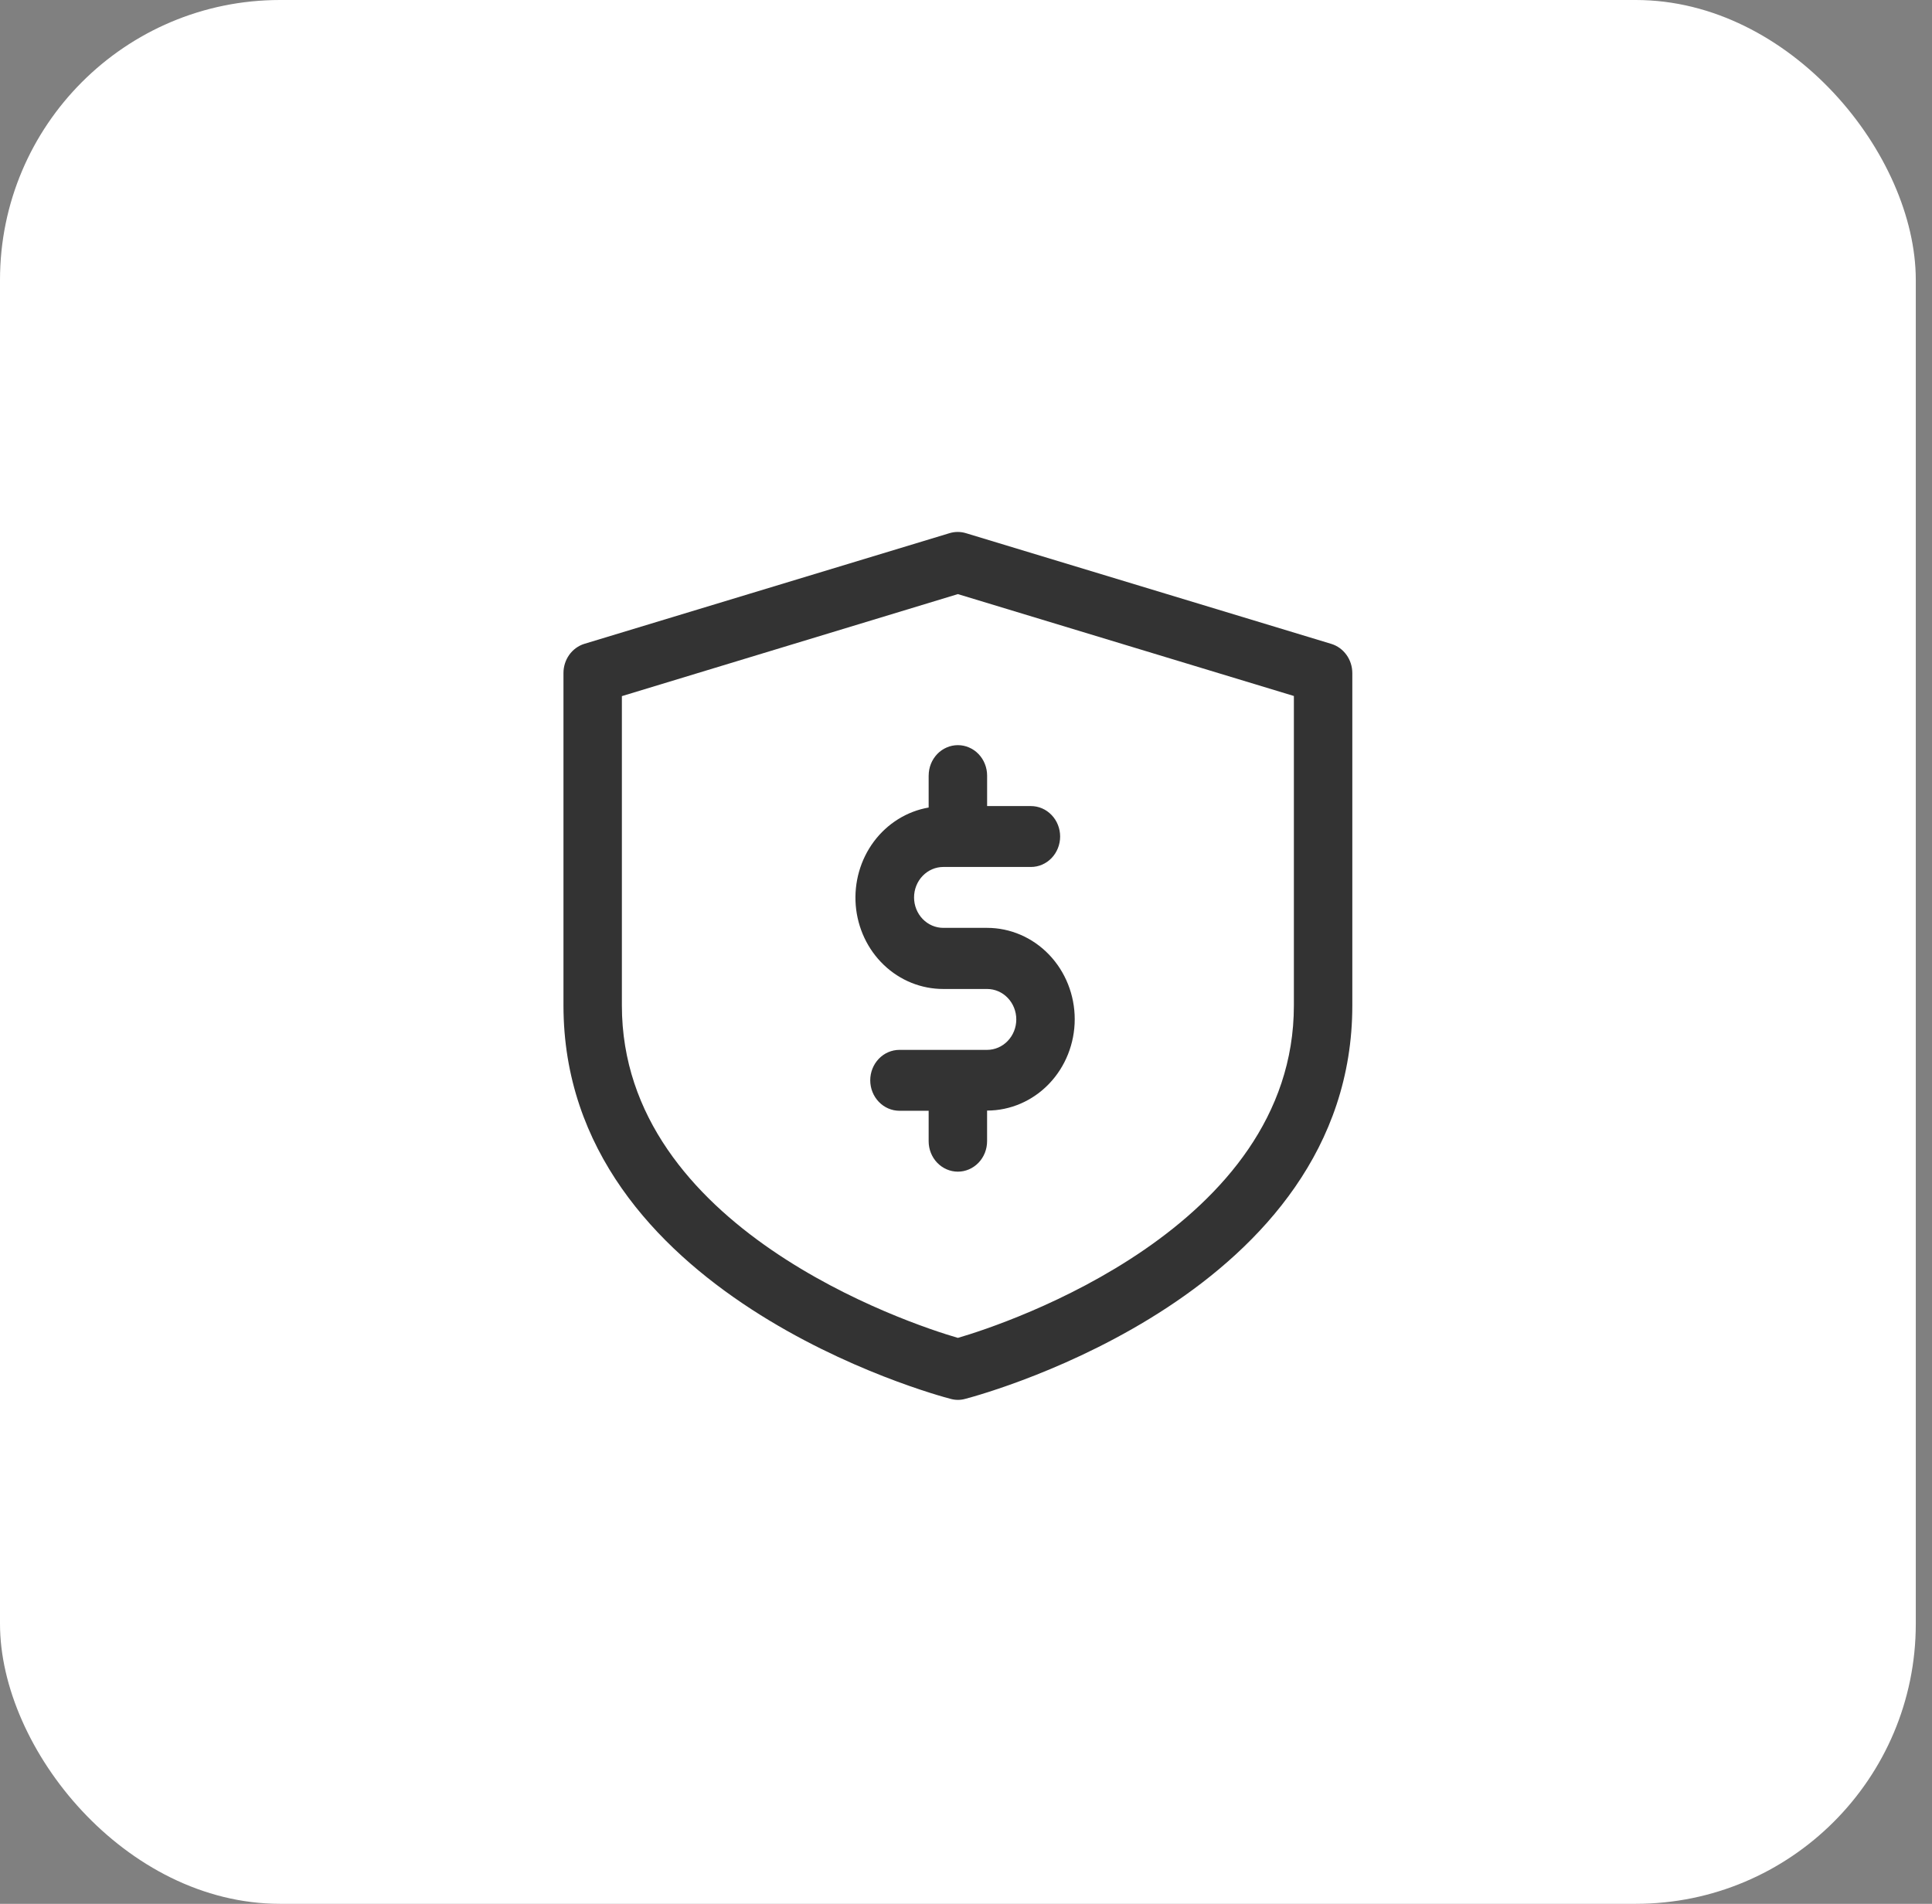 <svg width="69" height="68" viewBox="0 0 69 68" fill="none" xmlns="http://www.w3.org/2000/svg">
<rect x="0" y="0" width="69" height="68" fill="#808080" stroke="none"/>
<g id="Money">
<rect id="Rectangle 732" width="68.421" height="68" rx="10" fill="white"/>
<g id="noun_guarantee_2519048">
<path id="Path 91" d="M47.546 22.998L34.502 19.045C34.308 18.985 34.101 18.985 33.907 19.045L20.865 22.998C20.65 23.066 20.462 23.204 20.328 23.392C20.195 23.581 20.123 23.808 20.124 24.043V35.914C20.124 46.243 33.391 49.82 33.96 49.967C34.131 50.013 34.311 50.011 34.481 49.962C35.295 49.749 48.297 46.15 48.297 35.914V24.043C48.297 23.807 48.224 23.578 48.088 23.39C47.953 23.202 47.763 23.064 47.546 22.998ZM46.21 35.914C46.21 43.854 35.964 47.28 34.21 47.786C32.462 47.28 22.21 43.87 22.21 35.914V24.864L34.21 21.22L46.21 24.859V35.914Z" fill="#333333"/>
<path id="Path 92" d="M33.166 27.702V28.843C32.391 28.977 31.693 29.411 31.21 30.058C30.728 30.705 30.497 31.517 30.562 32.334C30.628 33.15 30.986 33.911 31.565 34.465C32.144 35.019 32.902 35.325 33.688 35.324H35.253C35.529 35.324 35.795 35.438 35.99 35.642C36.186 35.846 36.296 36.123 36.296 36.411C36.296 36.7 36.186 36.976 35.99 37.18C35.795 37.384 35.529 37.499 35.253 37.499H32.123C31.847 37.499 31.581 37.613 31.386 37.817C31.19 38.021 31.08 38.298 31.08 38.586C31.08 38.875 31.19 39.151 31.386 39.355C31.581 39.559 31.847 39.674 32.123 39.674H33.166V40.761C33.166 41.05 33.276 41.327 33.471 41.53C33.667 41.734 33.933 41.849 34.209 41.849C34.486 41.849 34.751 41.734 34.947 41.53C35.143 41.327 35.253 41.05 35.253 40.761V39.667C36.083 39.667 36.879 39.323 37.466 38.711C38.053 38.099 38.383 37.269 38.383 36.404C38.383 35.539 38.053 34.709 37.466 34.097C36.879 33.485 36.083 33.141 35.253 33.141H33.689C33.412 33.141 33.147 33.027 32.951 32.823C32.755 32.619 32.645 32.342 32.645 32.054C32.645 31.765 32.755 31.489 32.951 31.285C33.147 31.081 33.412 30.966 33.689 30.966H36.819C37.095 30.966 37.361 30.852 37.556 30.648C37.752 30.444 37.862 30.167 37.862 29.878C37.862 29.59 37.752 29.313 37.556 29.11C37.361 28.905 37.095 28.791 36.819 28.791H35.254V27.702C35.254 27.559 35.227 27.418 35.174 27.286C35.122 27.154 35.045 27.034 34.948 26.933C34.851 26.832 34.736 26.752 34.609 26.698C34.483 26.643 34.347 26.615 34.21 26.615C34.073 26.615 33.938 26.643 33.811 26.698C33.684 26.752 33.569 26.832 33.472 26.933C33.376 27.034 33.299 27.154 33.246 27.286C33.194 27.418 33.167 27.559 33.167 27.702H33.166Z" fill="#333333"/>
</g>
</g>
</svg>
